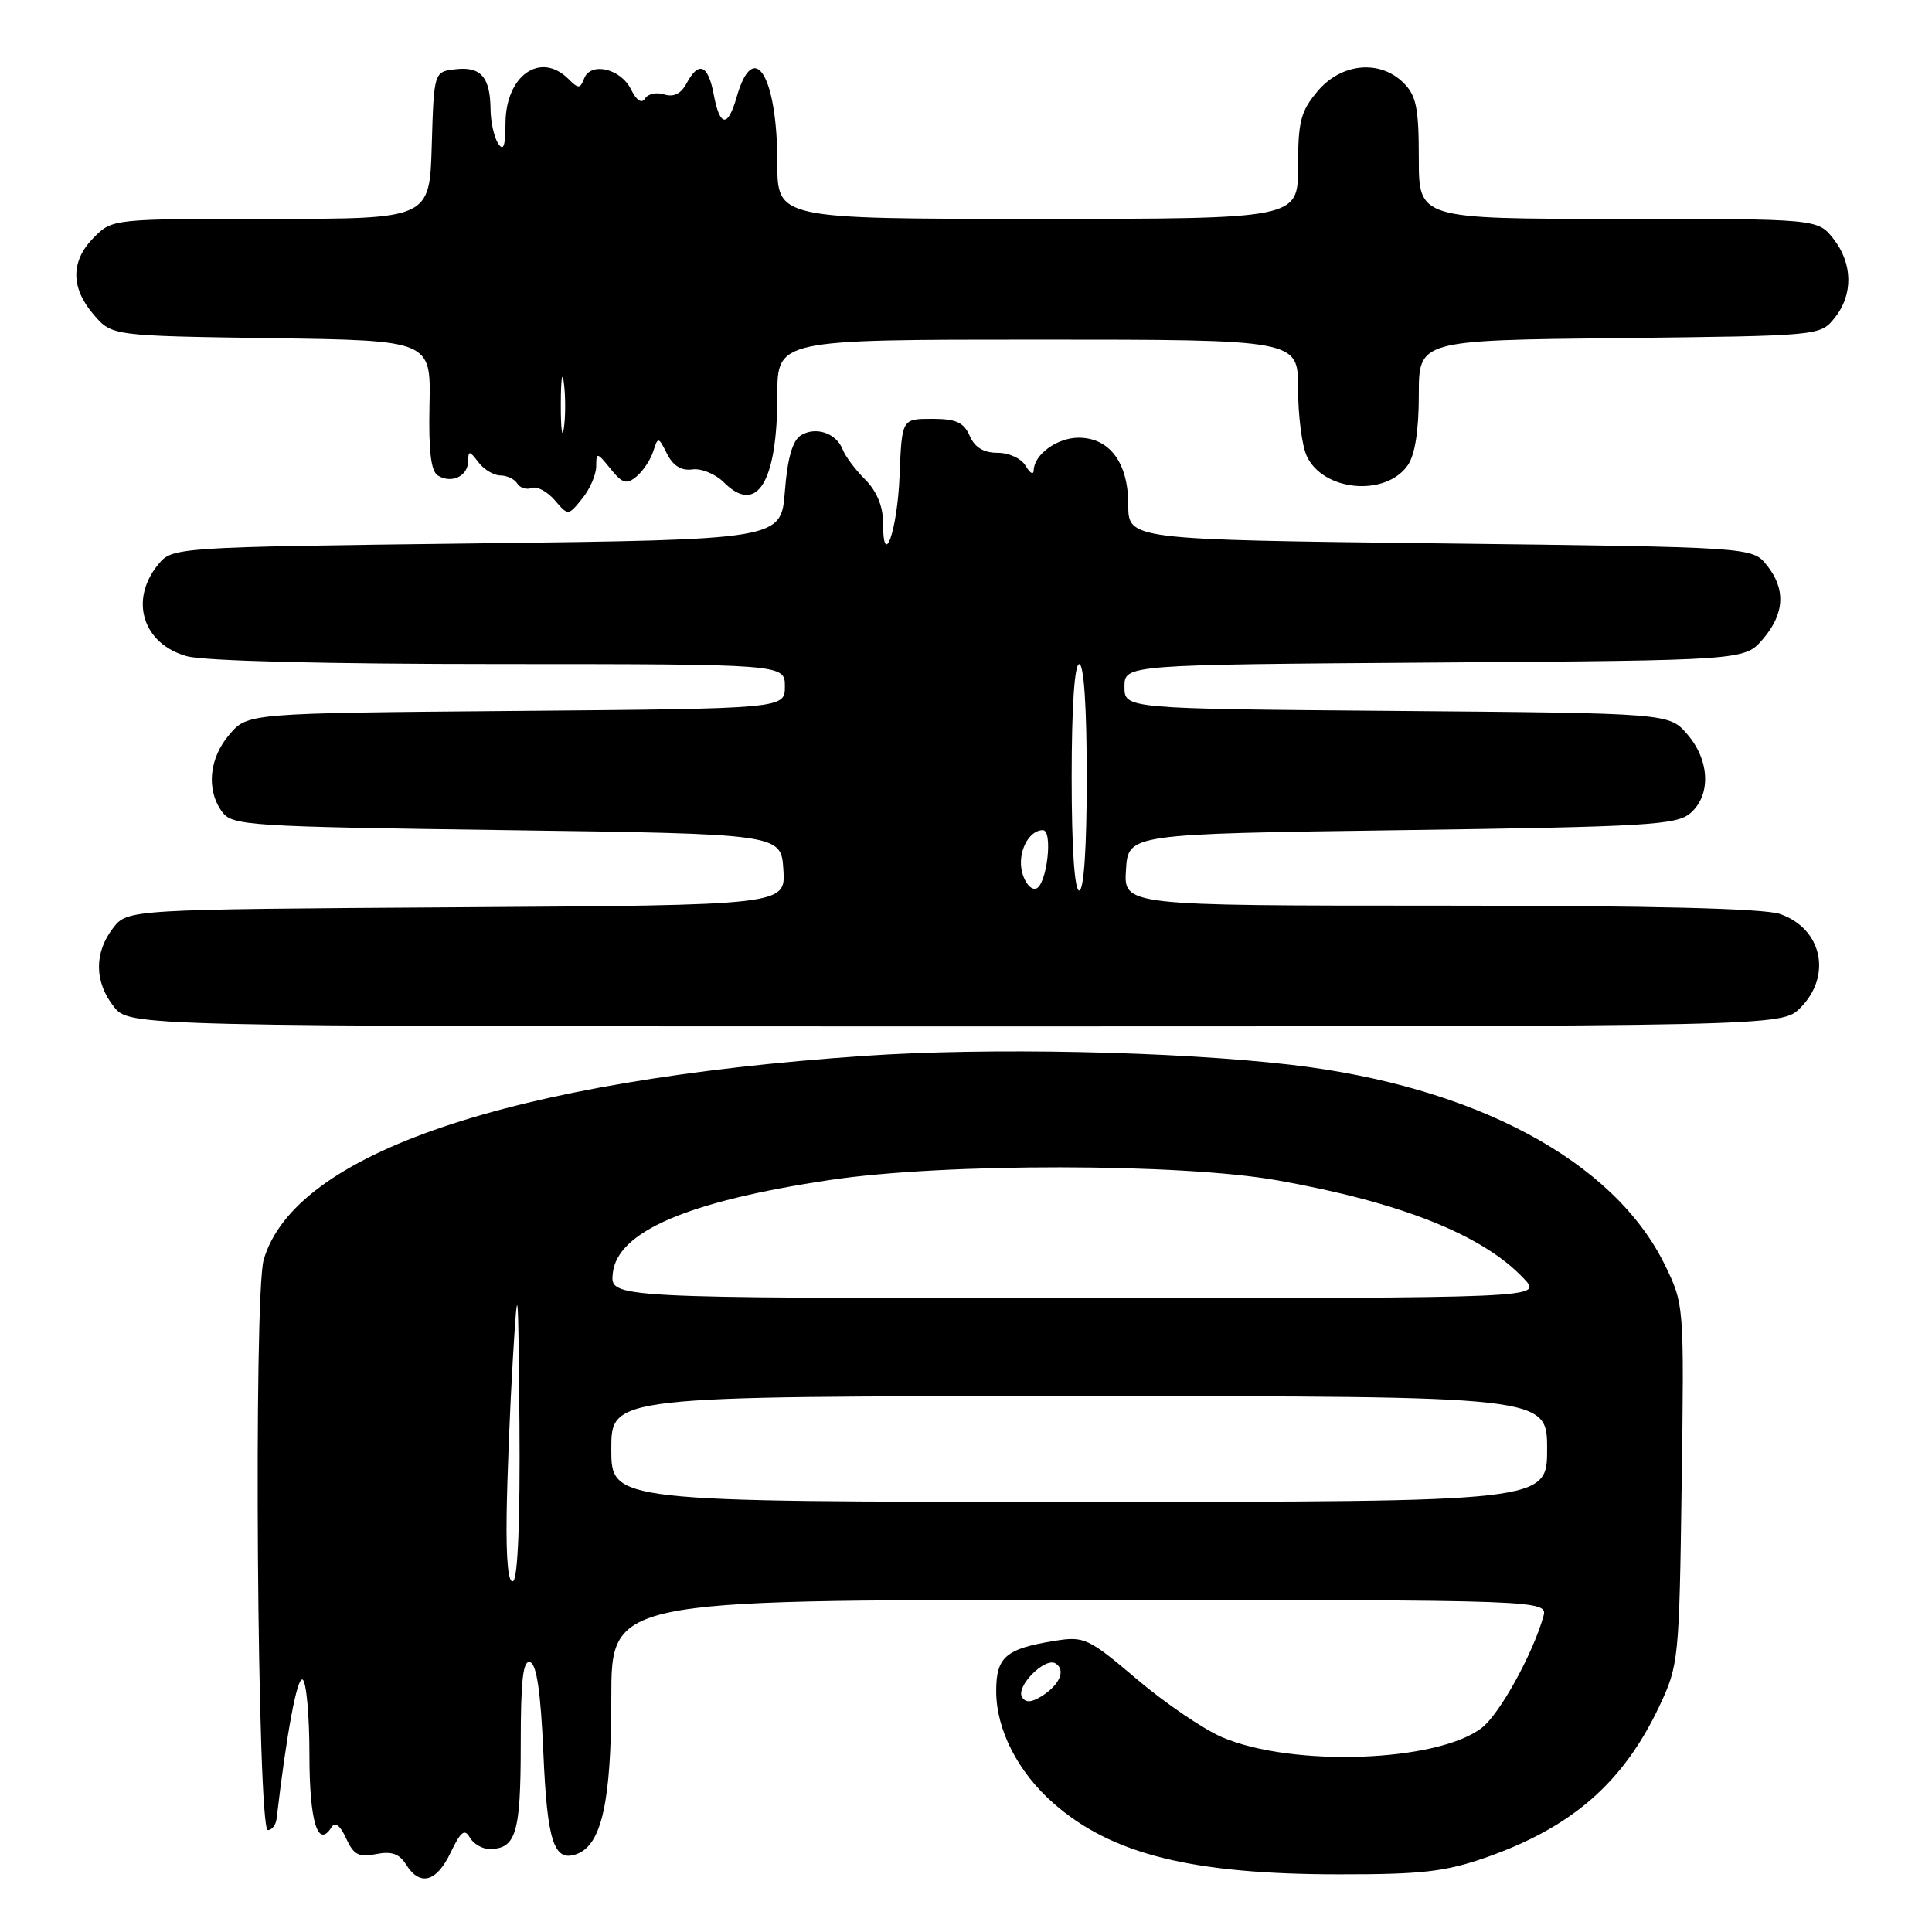 <?xml version="1.0" encoding="UTF-8" standalone="no"?>
<!DOCTYPE svg PUBLIC "-//W3C//DTD SVG 1.1//EN" "http://www.w3.org/Graphics/SVG/1.1/DTD/svg11.dtd" >
<svg xmlns="http://www.w3.org/2000/svg" xmlns:xlink="http://www.w3.org/1999/xlink" version="1.1" viewBox="0 0 256 256">
 <g >
 <path fill="currentColor"
d=" M 59.71 245.48 C 61.04 242.69 61.57 242.27 62.25 243.48 C 62.72 244.31 63.89 245.00 64.85 245.00 C 68.37 245.00 69.00 242.92 69.00 231.22 C 69.00 222.56 69.30 219.93 70.25 220.25 C 71.11 220.53 71.65 224.24 72.00 232.28 C 72.51 244.12 73.41 246.82 76.48 245.65 C 79.74 244.40 81.00 238.64 81.00 225.03 C 81.00 212.00 81.00 212.00 143.07 212.00 C 205.13 212.00 205.13 212.00 204.49 214.25 C 203.05 219.26 198.73 227.07 196.38 228.92 C 190.57 233.48 171.29 234.19 161.93 230.19 C 159.44 229.12 154.36 225.66 150.64 222.50 C 144.21 217.05 143.67 216.80 139.81 217.41 C 133.27 218.46 132.00 219.54 132.00 224.08 C 132.00 229.18 134.87 234.80 139.59 238.94 C 147.29 245.71 157.94 248.36 177.50 248.36 C 188.43 248.37 191.52 248.01 196.92 246.12 C 208.34 242.11 215.12 236.18 219.91 226.00 C 222.43 220.64 222.51 219.89 222.83 196.67 C 223.16 172.85 223.16 172.85 220.59 167.58 C 213.83 153.78 195.37 143.91 171.00 141.08 C 155.67 139.30 130.85 138.78 114.50 139.91 C 67.53 143.14 39.02 152.83 34.94 166.93 C 33.58 171.63 34.09 242.50 35.49 242.50 C 36.03 242.50 36.55 241.82 36.65 241.00 C 38.01 229.42 39.38 222.12 40.10 222.56 C 40.60 222.87 41.00 227.34 41.00 232.50 C 41.00 241.38 42.12 245.04 43.94 242.10 C 44.40 241.36 45.09 241.89 45.86 243.59 C 46.86 245.78 47.54 246.14 49.83 245.68 C 51.88 245.27 52.91 245.63 53.81 247.06 C 55.64 249.99 57.84 249.40 59.71 245.48 Z  M 238.55 133.55 C 242.79 129.30 241.45 123.05 235.87 121.11 C 233.75 120.37 218.81 120.00 190.80 120.00 C 148.89 120.00 148.89 120.00 149.20 115.25 C 149.50 110.50 149.50 110.50 185.72 110.00 C 218.24 109.55 222.14 109.32 223.97 107.76 C 226.74 105.39 226.57 100.77 223.59 97.31 C 221.18 94.50 221.18 94.50 185.09 94.20 C 149.00 93.91 149.00 93.91 149.00 91.00 C 149.00 88.08 149.00 88.08 190.09 87.79 C 231.17 87.50 231.17 87.50 233.59 84.69 C 236.49 81.31 236.66 78.04 234.09 74.86 C 232.18 72.50 232.18 72.50 190.84 72.00 C 149.50 71.50 149.50 71.50 149.50 66.86 C 149.50 61.32 147.03 58.00 142.92 58.00 C 140.08 58.00 137.02 60.22 136.97 62.32 C 136.95 62.97 136.48 62.71 135.92 61.75 C 135.35 60.76 133.72 60.00 132.19 60.00 C 130.33 60.00 129.16 59.29 128.49 57.75 C 127.70 55.96 126.69 55.50 123.50 55.50 C 119.50 55.50 119.50 55.50 119.20 63.00 C 118.91 70.39 117.00 75.73 117.00 69.15 C 117.00 67.08 116.15 65.06 114.65 63.55 C 113.35 62.26 112.01 60.47 111.67 59.58 C 110.83 57.39 108.09 56.46 106.11 57.69 C 105.01 58.39 104.34 60.71 104.00 65.10 C 103.50 71.50 103.50 71.50 63.16 72.00 C 22.82 72.50 22.82 72.50 20.91 74.86 C 17.11 79.56 18.95 85.34 24.76 86.95 C 27.04 87.58 43.24 87.99 66.25 87.99 C 104.00 88.00 104.00 88.00 104.00 90.95 C 104.00 93.90 104.00 93.90 68.41 94.20 C 32.82 94.50 32.82 94.50 30.41 97.31 C 27.70 100.46 27.30 104.65 29.42 107.56 C 30.77 109.40 32.67 109.53 67.17 110.00 C 103.50 110.50 103.50 110.50 103.80 115.22 C 104.11 119.94 104.11 119.94 60.50 120.22 C 16.88 120.50 16.88 120.50 14.96 123.00 C 12.46 126.27 12.50 130.09 15.07 133.37 C 17.15 136.00 17.15 136.00 126.62 136.00 C 236.09 136.00 236.09 136.00 238.55 133.55 Z  M 79.00 61.78 C 79.00 59.89 79.11 59.91 80.89 62.11 C 82.48 64.08 83.01 64.23 84.35 63.13 C 85.21 62.41 86.21 60.91 86.56 59.80 C 87.18 57.85 87.25 57.86 88.39 60.14 C 89.19 61.73 90.29 62.40 91.74 62.20 C 92.92 62.03 94.81 62.81 95.92 63.92 C 100.29 68.29 103.00 63.90 103.00 52.43 C 103.00 45.00 103.00 45.00 137.50 45.00 C 172.00 45.00 172.00 45.00 172.00 51.45 C 172.00 55.00 172.51 59.03 173.14 60.40 C 175.28 65.10 183.57 65.87 186.53 61.66 C 187.49 60.28 188.00 57.07 188.00 52.32 C 188.00 45.09 188.00 45.09 214.59 44.80 C 241.16 44.50 241.18 44.50 243.09 42.14 C 245.58 39.06 245.52 34.93 242.93 31.63 C 240.85 29.00 240.85 29.00 214.43 29.00 C 188.00 29.00 188.00 29.00 188.00 21.00 C 188.00 14.33 187.67 12.67 186.00 11.00 C 182.86 7.86 177.73 8.34 174.59 12.08 C 172.35 14.74 172.00 16.09 172.00 22.08 C 172.00 29.00 172.00 29.00 137.50 29.00 C 103.00 29.00 103.00 29.00 103.00 21.57 C 103.00 10.04 99.87 4.97 97.62 12.83 C 96.44 16.96 95.38 16.85 94.57 12.50 C 93.82 8.54 92.58 8.04 90.97 11.05 C 90.24 12.42 89.27 12.90 88.02 12.51 C 87.00 12.18 85.85 12.43 85.47 13.05 C 85.03 13.77 84.35 13.33 83.61 11.84 C 82.24 9.07 78.26 8.16 77.40 10.40 C 76.88 11.77 76.63 11.77 75.33 10.47 C 71.62 6.76 67.01 9.99 66.98 16.32 C 66.97 19.39 66.71 20.10 66.00 19.00 C 65.47 18.18 65.02 16.15 65.00 14.50 C 64.96 10.22 63.72 8.79 60.39 9.17 C 57.50 9.50 57.50 9.50 57.21 19.25 C 56.93 29.00 56.93 29.00 35.92 29.00 C 14.95 29.00 14.90 29.00 12.45 31.45 C 9.35 34.56 9.33 38.11 12.41 41.69 C 14.82 44.50 14.82 44.50 35.96 44.81 C 57.10 45.11 57.10 45.11 56.91 53.66 C 56.78 59.76 57.10 62.44 58.02 63.01 C 59.82 64.13 61.99 63.11 62.03 61.14 C 62.06 59.67 62.20 59.68 63.39 61.25 C 64.12 62.21 65.43 63.00 66.30 63.00 C 67.17 63.00 68.18 63.48 68.54 64.07 C 68.91 64.66 69.77 64.92 70.45 64.66 C 71.14 64.39 72.51 65.12 73.50 66.27 C 75.29 68.36 75.29 68.36 77.14 66.07 C 78.17 64.81 79.00 62.88 79.00 61.78 Z  M 135.43 224.88 C 134.56 223.48 138.46 219.55 139.86 220.41 C 141.26 221.28 140.42 223.25 138.03 224.75 C 136.66 225.60 135.90 225.64 135.43 224.88 Z  M 67.13 200.81 C 67.20 195.69 67.58 186.32 67.96 180.00 C 68.61 169.24 68.67 169.80 68.83 188.69 C 68.93 201.26 68.62 209.12 68.00 209.50 C 67.36 209.90 67.05 206.79 67.13 200.81 Z  M 81.00 192.00 C 81.00 185.00 81.00 185.00 143.00 185.00 C 205.00 185.00 205.00 185.00 205.00 192.00 C 205.00 199.00 205.00 199.00 143.00 199.00 C 81.00 199.00 81.00 199.00 81.00 192.00 Z  M 81.19 168.77 C 81.73 163.21 91.08 159.18 110.00 156.35 C 125.10 154.09 156.50 154.12 169.32 156.41 C 185.71 159.34 196.51 163.65 201.94 169.44 C 204.35 172.00 204.35 172.00 142.61 172.00 C 80.87 172.00 80.87 172.00 81.19 168.77 Z  M 135.43 115.56 C 134.78 113.01 136.28 110.00 138.18 110.00 C 139.56 110.00 138.72 117.27 137.29 117.74 C 136.62 117.96 135.78 116.98 135.43 115.56 Z  M 142.00 103.00 C 142.00 93.67 142.38 88.00 143.00 88.00 C 143.62 88.00 144.00 93.67 144.00 103.00 C 144.00 112.33 143.62 118.00 143.00 118.00 C 142.38 118.00 142.00 112.33 142.00 103.00 Z  M 74.31 53.50 C 74.32 50.20 74.50 48.97 74.72 50.77 C 74.95 52.57 74.94 55.27 74.71 56.77 C 74.49 58.27 74.30 56.80 74.31 53.50 Z "/>
</g>
</svg>